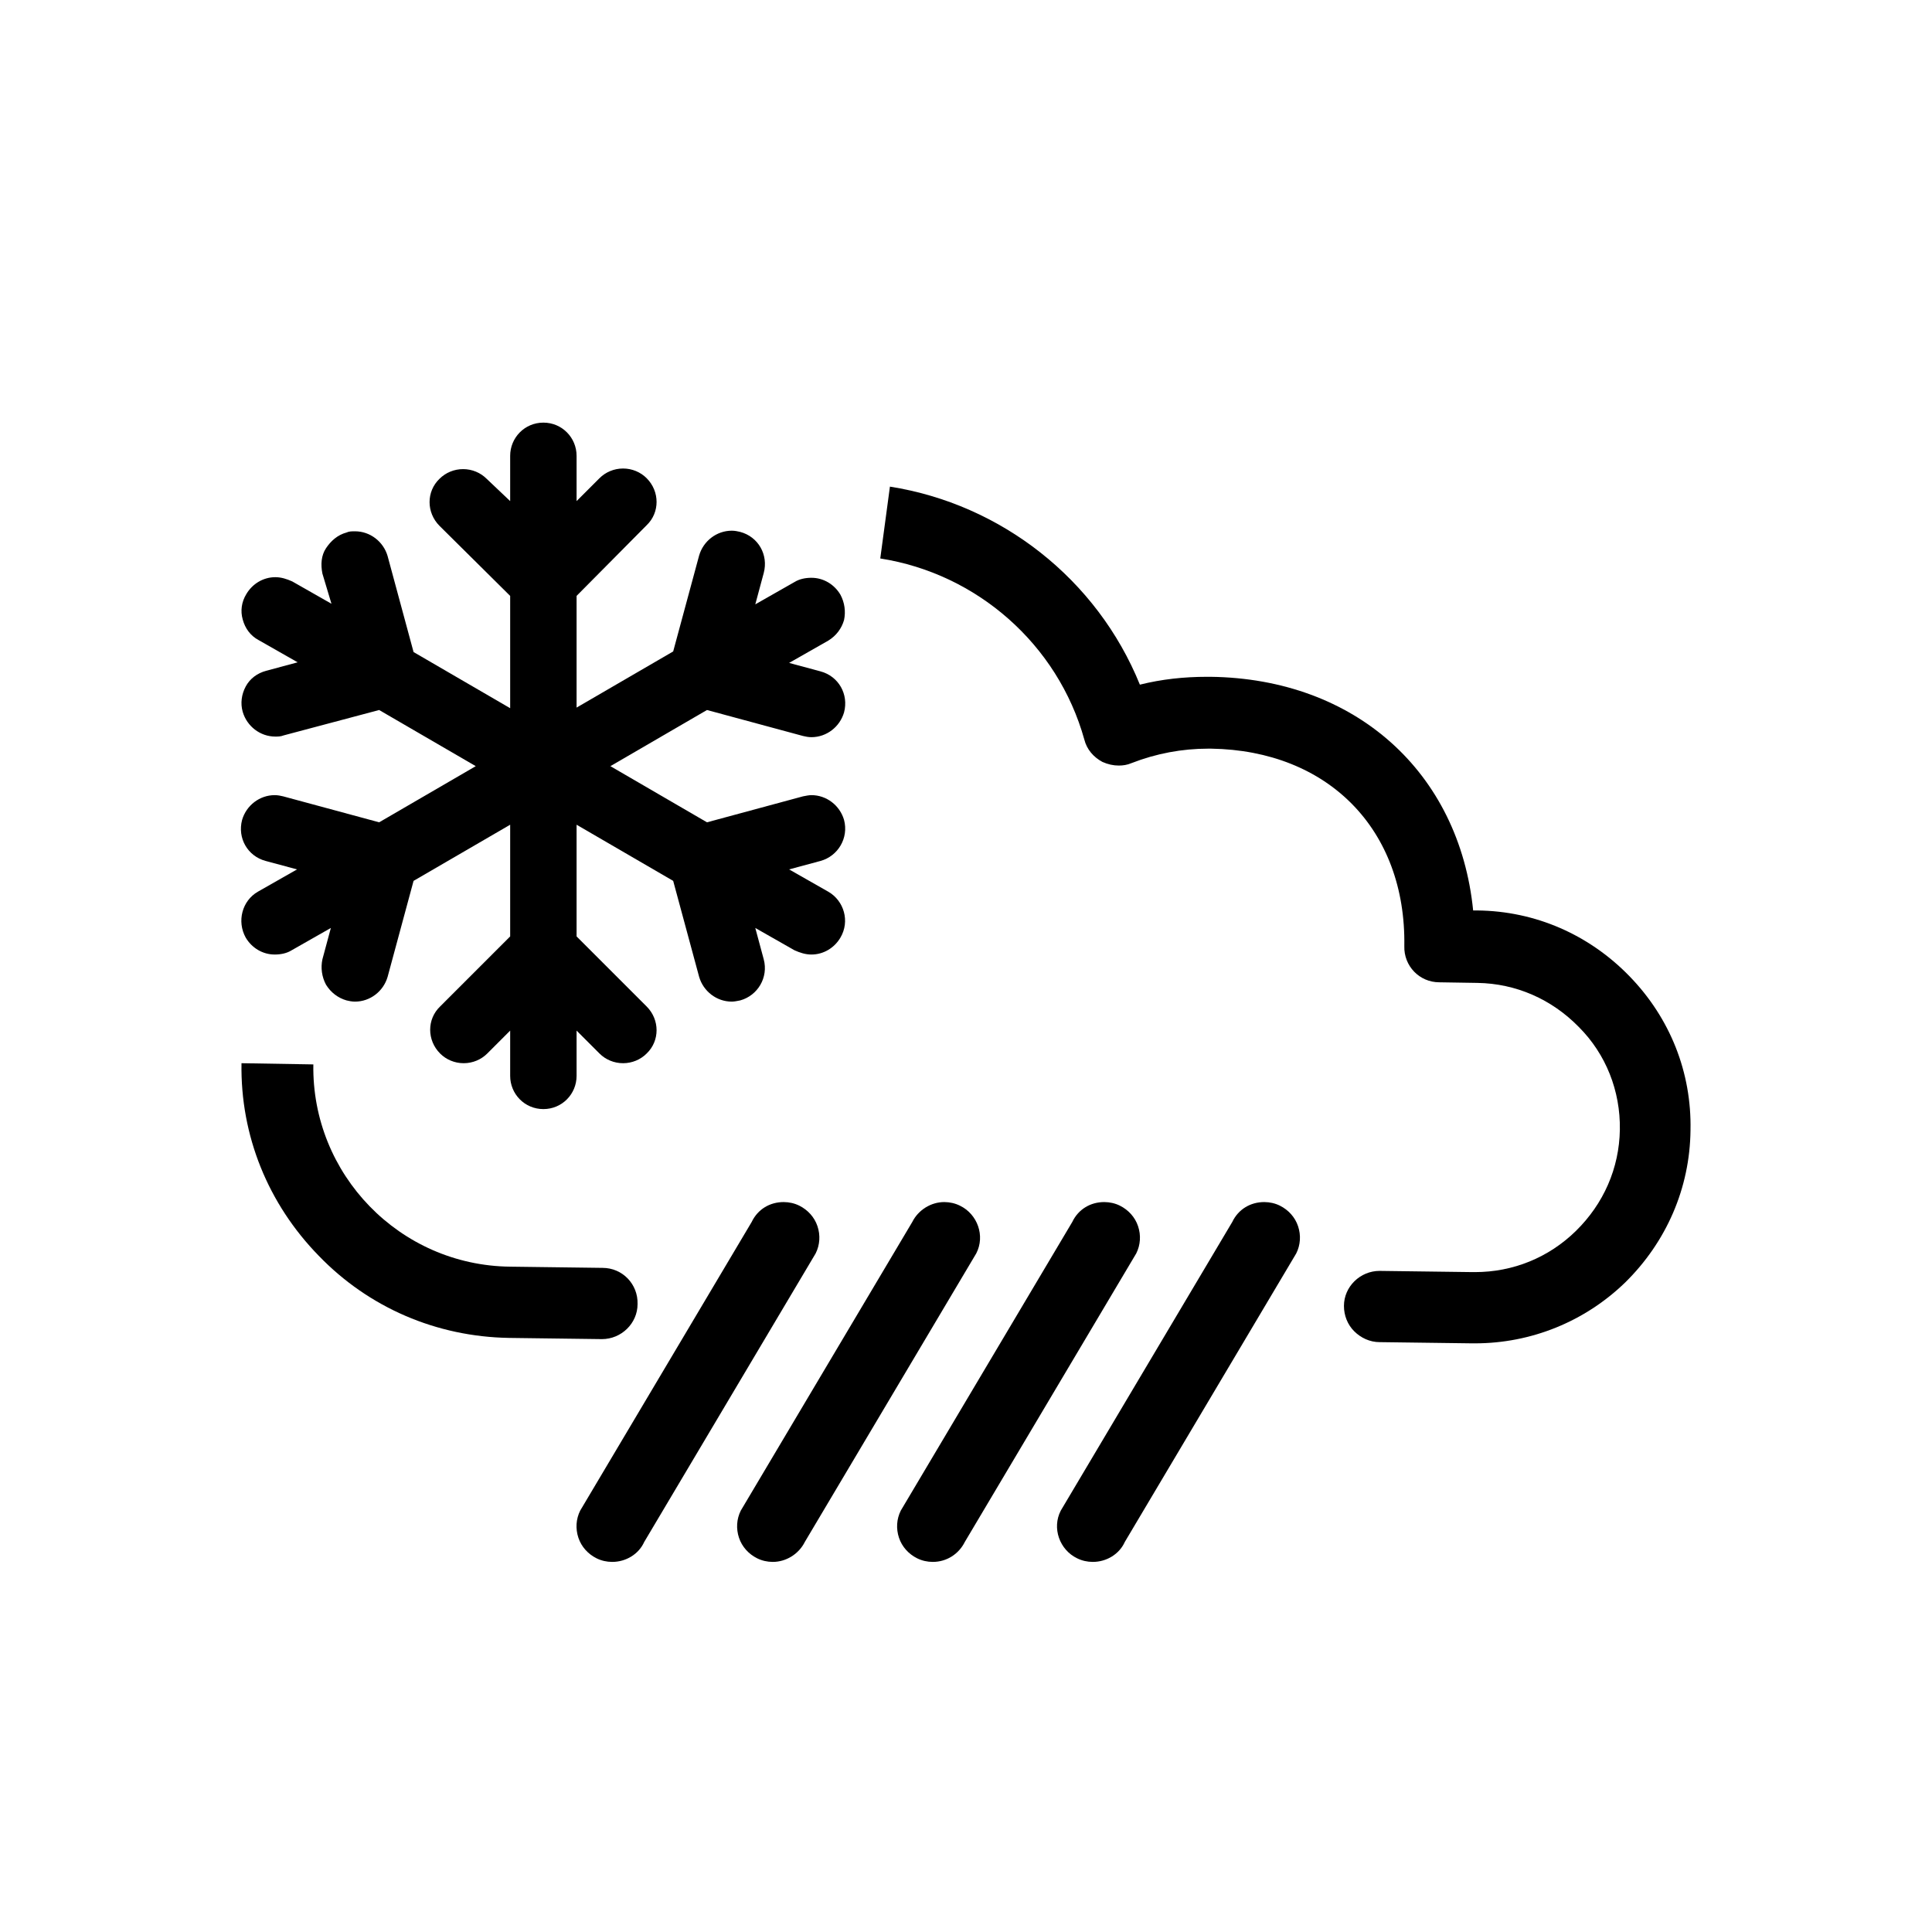 <svg version="1.1" xmlns="http://www.w3.org/2000/svg" xmlns:xlink="http://www.w3.org/1999/xlink" viewBox="0 0 32 32" xml:space="preserve"><path d="M14.74,8.06c1.84,0.29,3.43,1.53,4.14,3.28c0.36-0.09,0.73-0.13,1.11-0.13c0.02,0,0.04,0,0.06,0 c2.4,0.03,4.12,1.58,4.35,3.87l0.07,0c0.96,0.01,1.85,0.4,2.52,1.09c0.67,0.69,1.03,1.59,1.01,2.55 c-0.01,0.96-0.4,1.85-1.08,2.52c-0.67,0.65-1.56,1.01-2.49,1.01c-0.02,0-0.04,0-0.05,0l-1.53-0.02c-0.16,0-0.31-0.07-0.42-0.18 c-0.11-0.11-0.17-0.26-0.17-0.42c0-0.32,0.27-0.58,0.59-0.58l1.54,0.02l0.04,0c0.63,0,1.22-0.24,1.67-0.68 c0.46-0.45,0.72-1.04,0.73-1.68c0.01-0.64-0.23-1.25-0.68-1.7c-0.45-0.46-1.04-0.72-1.68-0.73l-0.63-0.01 c-0.33,0-0.59-0.27-0.58-0.6c0.03-1.93-1.26-3.24-3.2-3.27l-0.05,0c-0.43,0-0.86,0.08-1.27,0.24 c-0.07,0.03-0.14,0.04-0.21,0.04c-0.09,0-0.18-0.02-0.27-0.06c-0.15-0.08-0.26-0.21-0.3-0.37c-0.44-1.58-1.78-2.75-3.38-3"/><path d="M5.19,17.63c-0.03,1.82,1.43,3.33,3.26,3.35L9.98,21c0.33,0,0.59,0.27,0.58,0.6 c0,0.32-0.27,0.58-0.59,0.58l-1.54-0.02c-1.2-0.02-2.32-0.5-3.15-1.36C4.44,19.94,3.98,18.81,4,17.61"/><path d="M10.14,25.87c-0.09,0-0.18-0.02-0.26-0.06c-0.14-0.07-0.25-0.19-0.3-0.34 c-0.05-0.15-0.04-0.31,0.03-0.45l2.84-4.78c0.1-0.21,0.3-0.33,0.53-0.33c0.09,0,0.18,0.02,0.26,0.06 c0.14,0.07,0.25,0.19,0.3,0.34c0.05,0.15,0.04,0.31-0.03,0.45l-2.84,4.78C10.58,25.74,10.37,25.87,10.14,25.87z"/><path d="M12.8,25.87c-0.09,0-0.18-0.02-0.26-0.06c-0.14-0.07-0.25-0.19-0.3-0.34 c-0.05-0.15-0.04-0.31,0.03-0.45l2.84-4.78c0.1-0.2,0.31-0.33,0.53-0.33c0.09,0,0.18,0.02,0.26,0.06 c0.29,0.14,0.42,0.5,0.27,0.79l-2.84,4.78C13.23,25.74,13.02,25.87,12.8,25.87z"/><path d="M18.1,25.87c-0.09,0-0.18-0.02-0.26-0.06c-0.29-0.14-0.42-0.5-0.27-0.79l2.84-4.78 c0.1-0.21,0.3-0.33,0.53-0.33c0.09,0,0.18,0.02,0.26,0.06c0.14,0.07,0.25,0.19,0.3,0.34c0.05,0.15,0.04,0.31-0.03,0.45 l-2.84,4.78C18.54,25.74,18.33,25.87,18.1,25.87z"/><path d="M15.45,25.87c-0.09,0-0.18-0.02-0.26-0.06c-0.14-0.07-0.25-0.19-0.3-0.34 c-0.05-0.15-0.04-0.31,0.03-0.45l2.84-4.78c0.1-0.21,0.3-0.33,0.53-0.33c0.09,0,0.18,0.02,0.26,0.06 c0.14,0.07,0.25,0.19,0.3,0.34c0.05,0.15,0.04,0.31-0.03,0.45l-2.84,4.78C15.88,25.74,15.68,25.87,15.45,25.87z"/><path d="M9,18.37c-0.31,0-0.55-0.25-0.55-0.55v-0.75l-0.38,0.38c-0.1,0.1-0.24,0.16-0.39,0.16 c-0.15,0-0.29-0.06-0.39-0.16c-0.22-0.22-0.22-0.57,0-0.78l1.16-1.16v-1.85l-1.6,0.93l-0.43,1.59 c-0.07,0.24-0.29,0.41-0.54,0.41c-0.05,0-0.1-0.01-0.14-0.02c-0.14-0.04-0.26-0.13-0.34-0.26c-0.07-0.13-0.09-0.28-0.06-0.42 l0.14-0.52l-0.65,0.37c-0.08,0.05-0.18,0.07-0.28,0.07c-0.2,0-0.38-0.11-0.48-0.28c-0.15-0.27-0.06-0.61,0.2-0.76l0.65-0.37 l-0.52-0.14c-0.3-0.08-0.47-0.38-0.39-0.68c0.07-0.24,0.29-0.41,0.54-0.41c0.05,0,0.1,0.01,0.14,0.02l1.59,0.43l1.6-0.93 l-1.6-0.93L4.7,12.18C4.65,12.2,4.6,12.2,4.56,12.2c-0.25,0-0.47-0.17-0.54-0.41C3.98,11.65,4,11.5,4.07,11.37 c0.07-0.13,0.19-0.22,0.34-0.26l0.52-0.14L4.28,10.6c-0.13-0.07-0.22-0.19-0.26-0.34C3.98,10.12,4,9.97,4.08,9.84 c0.1-0.17,0.28-0.28,0.48-0.28c0.1,0,0.19,0.03,0.28,0.07l0.65,0.37L5.34,9.5C5.31,9.35,5.32,9.2,5.4,9.08s0.19-0.22,0.34-0.26 C5.78,8.8,5.83,8.8,5.88,8.8c0.25,0,0.47,0.17,0.54,0.41l0.43,1.59l1.6,0.93V9.87L7.28,8.71c-0.22-0.22-0.22-0.57,0-0.78 c0.1-0.1,0.24-0.16,0.39-0.16c0.15,0,0.29,0.06,0.39,0.16L8.45,8.3V7.55C8.45,7.25,8.69,7,9,7c0.31,0,0.55,0.25,0.55,0.55V8.3 l0.38-0.38c0.1-0.1,0.24-0.16,0.39-0.16c0.15,0,0.29,0.06,0.39,0.16c0.22,0.22,0.22,0.57,0,0.78L9.55,9.87v1.85l1.6-0.93 l0.43-1.59c0.07-0.24,0.29-0.41,0.54-0.41c0.05,0,0.1,0.01,0.14,0.02c0.3,0.08,0.47,0.38,0.39,0.68l-0.14,0.52l0.65-0.37 c0.08-0.05,0.18-0.07,0.28-0.07c0.2,0,0.38,0.11,0.48,0.28c0.07,0.13,0.09,0.28,0.06,0.42c-0.04,0.14-0.13,0.26-0.26,0.34 l-0.65,0.37l0.52,0.14c0.3,0.08,0.47,0.38,0.39,0.68c-0.07,0.24-0.29,0.41-0.54,0.41c-0.05,0-0.1-0.01-0.14-0.02l-1.59-0.43 l-1.6,0.93l1.6,0.93l1.59-0.43c0.05-0.01,0.1-0.02,0.14-0.02c0.25,0,0.47,0.17,0.54,0.41c0.08,0.3-0.1,0.6-0.39,0.68l-0.52,0.14 l0.65,0.37c0.26,0.15,0.36,0.49,0.2,0.76c-0.1,0.17-0.28,0.28-0.48,0.28c-0.1,0-0.19-0.03-0.28-0.07l-0.65-0.37l0.14,0.52 c0.08,0.3-0.1,0.6-0.39,0.68c-0.05,0.01-0.1,0.02-0.14,0.02c-0.25,0-0.47-0.17-0.54-0.41l-0.43-1.59l-1.6-0.93v1.85l1.16,1.16 c0.22,0.22,0.22,0.57,0,0.78c-0.1,0.1-0.24,0.16-0.39,0.16c-0.15,0-0.29-0.06-0.39-0.16l-0.38-0.38v0.75 C9.55,18.12,9.31,18.37,9,18.37z"/></svg>